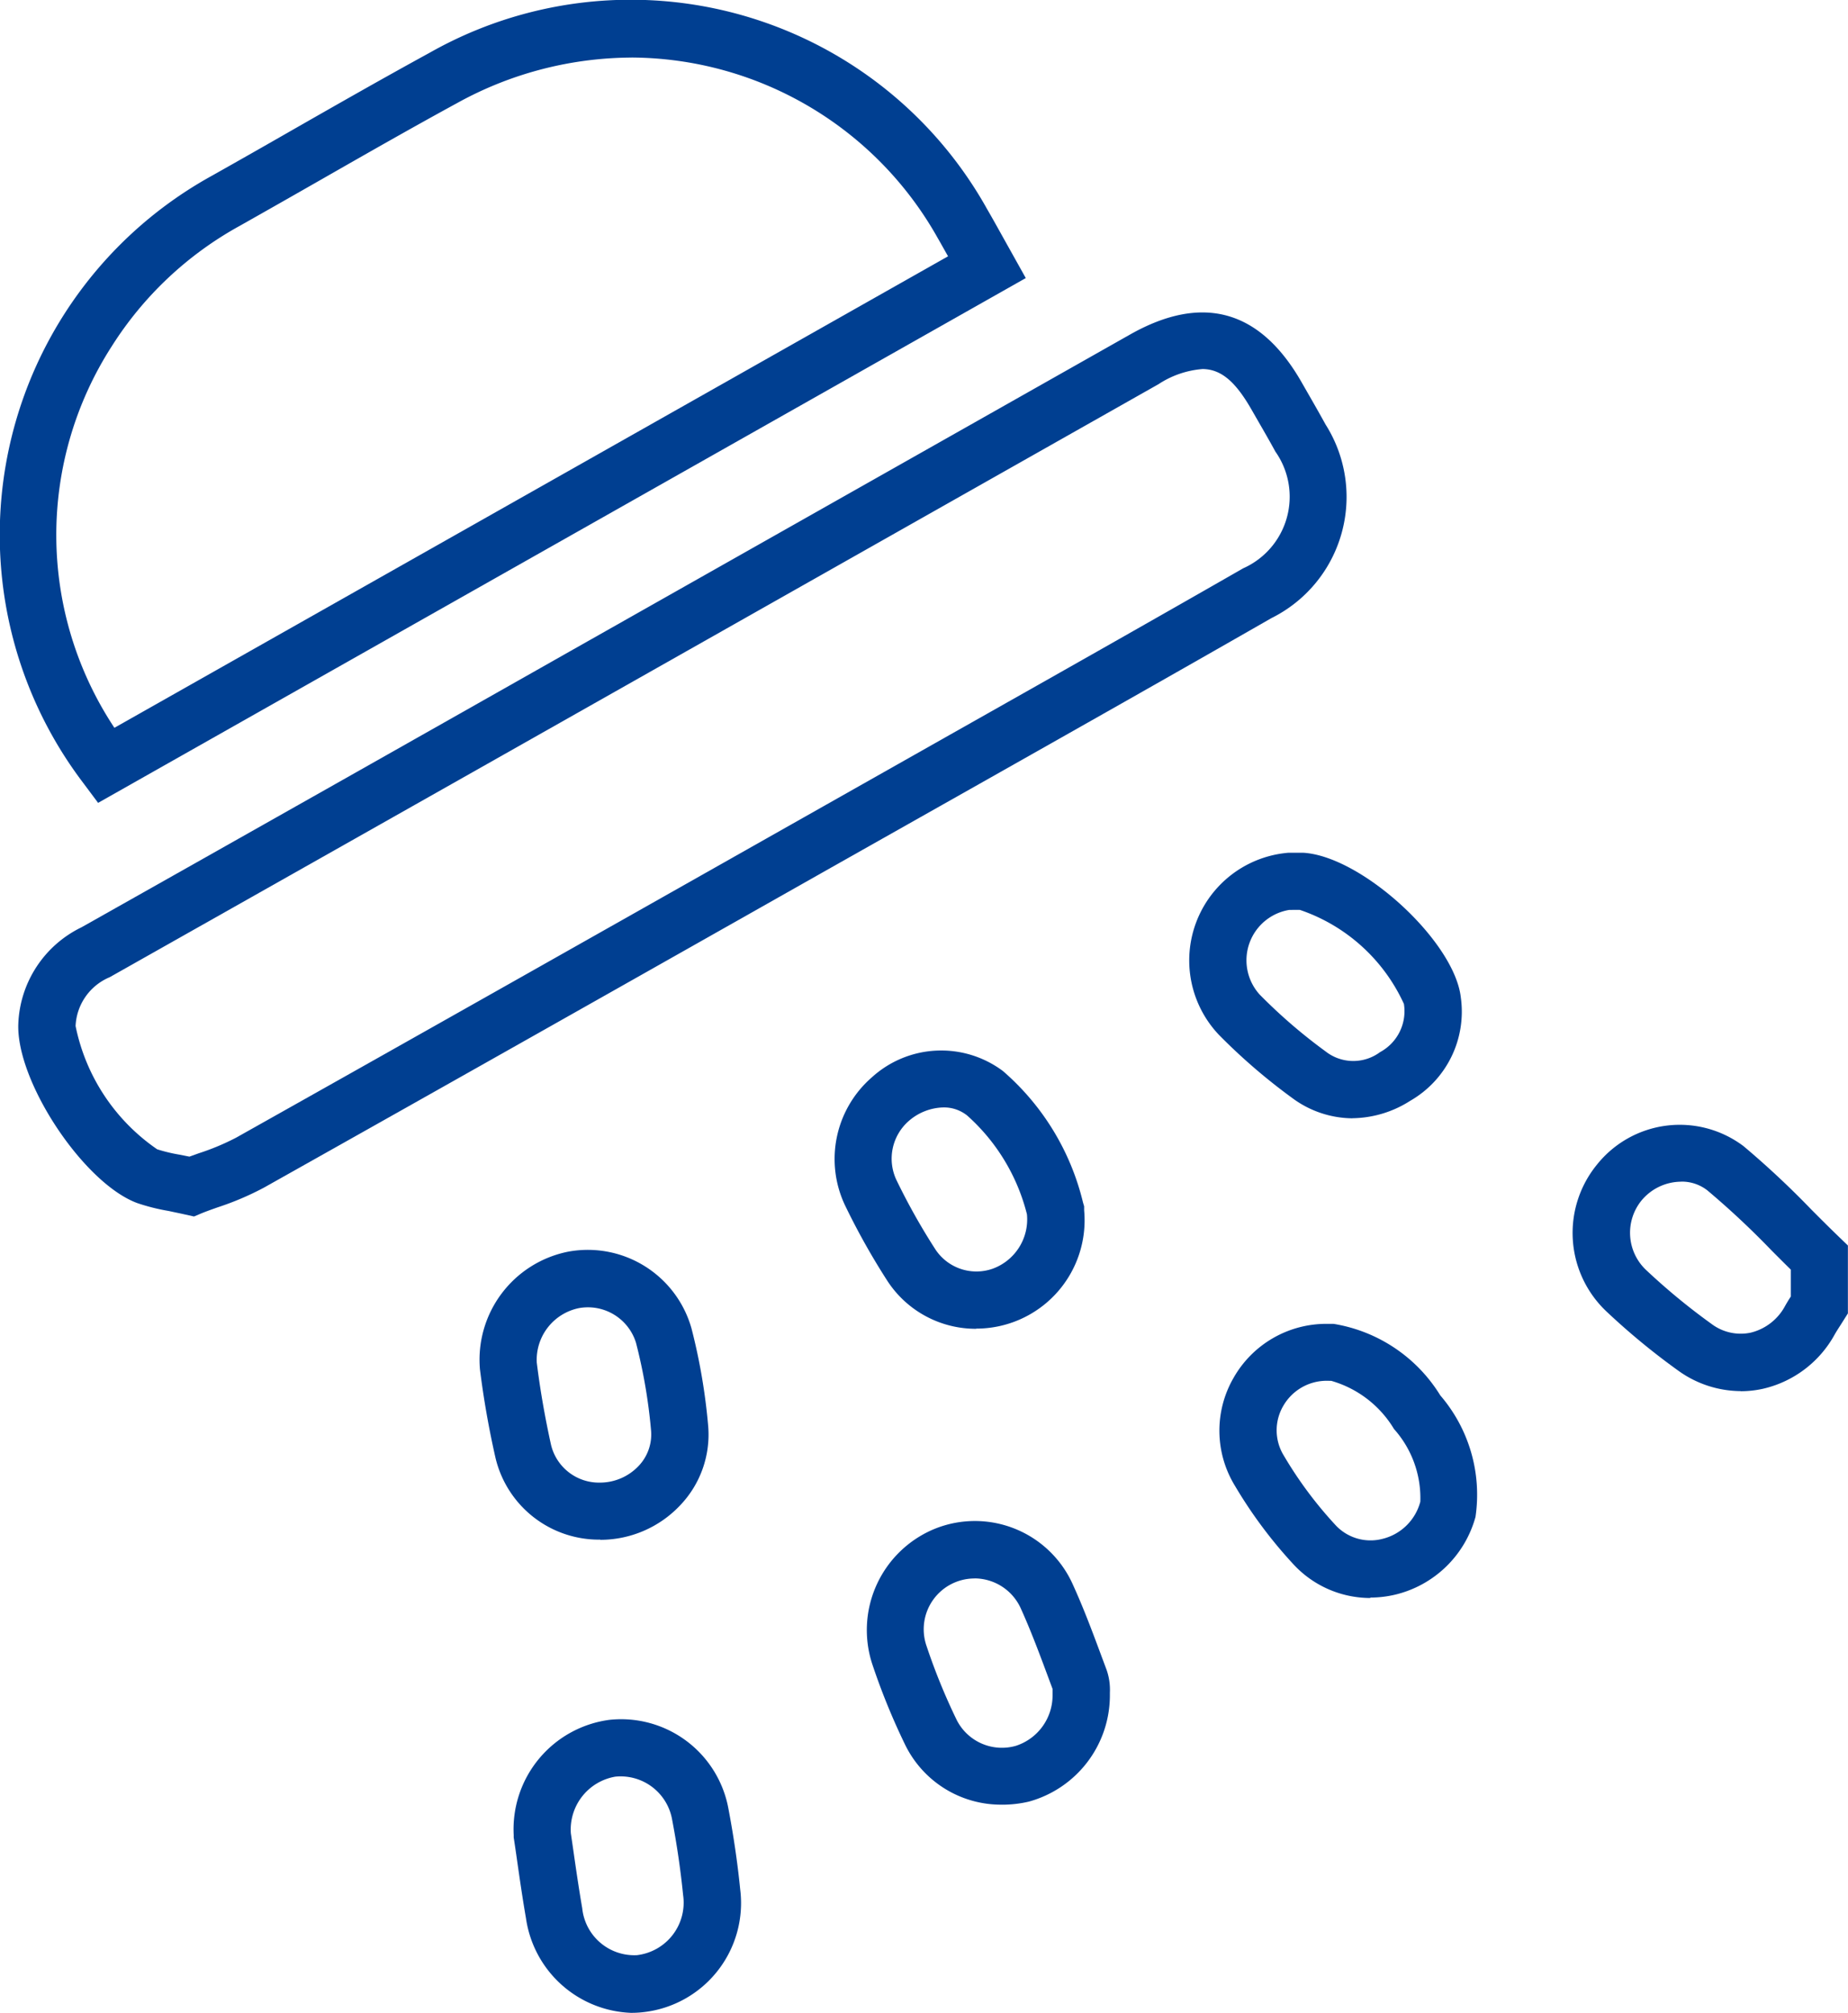 <svg id="Group_675" data-name="Group 675" xmlns="http://www.w3.org/2000/svg" xmlns:xlink="http://www.w3.org/1999/xlink" width="51.688" height="56.295" viewBox="0 0 51.688 56.295">
  <defs>
    <clipPath id="clip-path">
      <rect id="Rectangle_524" data-name="Rectangle 524" width="51.688" height="56.295" fill="none"/>
    </clipPath>
  </defs>
  <g id="Group_671" data-name="Group 671" clip-path="url(#clip-path)">
    <path id="Path_1660" data-name="Path 1660" d="M142.039,105.657a3.01,3.01,0,0,1-1.749-.574,19.539,19.539,0,0,1-2.013-1.66,3.021,3.021,0,0,1-.259-4.1,2.964,2.964,0,0,1,4.1-.517,24.786,24.786,0,0,1,1.9,1.777c.256.257.513.514.774.765l.245.236v1.9l-.213.337c-.053.083-.107.165-.155.25a3.074,3.074,0,0,1-2.009,1.521,2.883,2.883,0,0,1-.623.068M140.374,99.8a1.45,1.45,0,0,0-1.112.529,1.432,1.432,0,0,0,.109,1.92,17.958,17.958,0,0,0,1.848,1.526,1.356,1.356,0,0,0,1.1.247,1.491,1.491,0,0,0,.963-.75c.05-.087.1-.173.158-.258v-.755c-.185-.182-.368-.365-.551-.549a23.187,23.187,0,0,0-1.779-1.664,1.158,1.158,0,0,0-.735-.248" transform="translate(-93.352 -66.751)" fill="#003f91"/>
    <path id="Path_1661" data-name="Path 1661" d="M2.744,22.454l-.422-.565a11.47,11.47,0,0,1,3.6-16.971q1.119-.63,2.233-1.269c1.259-.719,2.562-1.463,3.859-2.172A11.412,11.412,0,0,1,27.612,5.853c.15.258.294.518.451.8l.628,1.124ZM17.668,1.61a10.162,10.162,0,0,0-4.883,1.273c-1.284.7-2.58,1.441-3.833,2.157q-1.119.64-2.242,1.274A9.859,9.859,0,0,0,3.126,9.684,9.756,9.756,0,0,0,3.2,20.355L26.517,7.168c-.1-.175-.192-.343-.289-.51a9.873,9.873,0,0,0-8.56-5.049" transform="translate(0 0)" fill="#003f91"/>
    <path id="Path_1662" data-name="Path 1662" d="M6.5,52.567l-.242-.054c-.171-.038-.325-.069-.466-.1a5.671,5.671,0,0,1-.868-.217c-1.5-.542-3.4-3.4-3.338-5.017a3.134,3.134,0,0,1,1.768-2.7q6.846-3.858,13.684-7.731L32.683,27.9c2.029-1.147,3.645-.692,4.805,1.351l.215.375c.151.262.3.525.446.79a3.785,3.785,0,0,1-1.515,5.417c-2.72,1.559-5.495,3.126-8.178,4.642L24.337,42.8c-5.2,2.942-10.583,5.985-15.884,8.962a8.136,8.136,0,0,1-1.293.55c-.153.054-.3.106-.434.16Zm28.2-23.7a2.613,2.613,0,0,0-1.222.422l-15.65,8.853q-6.841,3.87-13.686,7.733a1.554,1.554,0,0,0-.954,1.365,5.508,5.508,0,0,0,2.282,3.448,4.475,4.475,0,0,0,.631.151l.271.054.259-.093a6.755,6.755,0,0,0,1.045-.436c5.3-2.976,10.677-6.018,15.88-8.959l4.12-2.329c2.681-1.514,5.454-3.08,8.17-4.637a2.191,2.191,0,0,0,.9-3.264c-.138-.254-.282-.505-.427-.756l-.22-.383c-.453-.8-.859-1.17-1.4-1.17" transform="translate(-1.074 -18.545)" fill="#003f91"/>
    <path id="Path_1663" data-name="Path 1663" d="M48.161,158.343a3.087,3.087,0,0,1-2.958-2.649c-.1-.577-.181-1.145-.253-1.647-.028-.2-.055-.38-.08-.546l-.01-.064v-.065a3.087,3.087,0,0,1,2.676-3.224,3.052,3.052,0,0,1,3.331,2.491c.143.753.254,1.51.328,2.249a3.07,3.07,0,0,1-2.683,3.432,2.778,2.778,0,0,1-.352.022m-1.7-5.01c.022.15.046.314.071.487.07.491.151,1.048.246,1.6a1.463,1.463,0,0,0,1.53,1.31,1.479,1.479,0,0,0,1.291-1.684c-.069-.692-.172-1.4-.307-2.108a1.462,1.462,0,0,0-1.59-1.2,1.5,1.5,0,0,0-1.242,1.591" transform="translate(-30.492 -102.048)" fill="#003f91"/>
    <path id="Path_1664" data-name="Path 1664" d="M45.24,117.247h-.018a2.974,2.974,0,0,1-2.917-2.3c-.187-.826-.332-1.656-.432-2.464a3.081,3.081,0,0,1,2.484-3.293,3.014,3.014,0,0,1,3.433,2.15,16.669,16.669,0,0,1,.467,2.735,2.862,2.862,0,0,1-.773,2.2,3.071,3.071,0,0,1-2.245.977m-.008-1.6a1.491,1.491,0,0,0,1.08-.466,1.276,1.276,0,0,0,.349-.978,15.021,15.021,0,0,0-.423-2.469,1.407,1.407,0,0,0-1.595-.967,1.477,1.477,0,0,0-1.18,1.521c.093.756.229,1.532.4,2.307a1.38,1.38,0,0,0,1.364,1.052" transform="translate(-28.449 -74.187)" fill="#003f91"/>
    <path id="Path_1665" data-name="Path 1665" d="M108.39,81.888a2.851,2.851,0,0,1-1.691-.573,16.552,16.552,0,0,1-2.045-1.763,3.022,3.022,0,0,1,1.951-5.091h.224c.1,0,.138,0,.178,0,1.637.09,4.237,2.474,4.415,4.049a2.874,2.874,0,0,1-1.416,2.889,3.062,3.062,0,0,1-1.617.487m-1.765-5.826a1.428,1.428,0,0,0-.83,2.366,14.924,14.924,0,0,0,1.846,1.592,1.254,1.254,0,0,0,1.523.019,1.3,1.3,0,0,0,.667-1.348,4.943,4.943,0,0,0-2.912-2.63Z" transform="translate(-70.563 -50.612)" fill="#003f91"/>
    <path id="Path_1666" data-name="Path 1666" d="M110.712,123.275a2.93,2.93,0,0,1-2.158-.951,12.852,12.852,0,0,1-1.636-2.2,2.951,2.951,0,0,1-.034-3,2.981,2.981,0,0,1,2.622-1.516h.038c.047,0,.094,0,.14,0a4.318,4.318,0,0,1,2.985,2,4.259,4.259,0,0,1,.985,3.4,3.072,3.072,0,0,1-2.224,2.168,3.019,3.019,0,0,1-.718.087m-1.206-6.063h0a1.4,1.4,0,0,0-1.231.707,1.35,1.35,0,0,0,.02,1.389,11.253,11.253,0,0,0,1.431,1.926,1.334,1.334,0,0,0,1.324.4,1.452,1.452,0,0,0,1.061-1.041,2.9,2.9,0,0,0-.736-2.032,3.015,3.015,0,0,0-1.754-1.347Z" transform="translate(-72.385 -78.583)" fill="#003f91"/>
    <path id="Path_1667" data-name="Path 1667" d="M79.487,140.754a2.984,2.984,0,0,1-2.709-1.658,18.7,18.7,0,0,1-.928-2.273,3.06,3.06,0,0,1,1.763-3.79,3,3,0,0,1,3.855,1.582c.305.67.561,1.361.809,2.028l.129.346a1.685,1.685,0,0,1,.09.63l0,.04,0,.045a3.083,3.083,0,0,1-2.264,2.964,3.267,3.267,0,0,1-.746.087m-.773-6.327a1.421,1.421,0,0,0-1.345,1.888,17.136,17.136,0,0,0,.848,2.078,1.418,1.418,0,0,0,1.649.715,1.483,1.483,0,0,0,1.028-1.417c0-.029,0-.062,0-.1s0-.047,0-.074l-.119-.32c-.249-.67-.484-1.3-.765-1.922a1.424,1.424,0,0,0-1.3-.85m2.192,3.12h0Z" transform="translate(-51.453 -90.282)" fill="#003f91"/>
    <path id="Path_1668" data-name="Path 1668" d="M76.843,99.513a2.949,2.949,0,0,1-2.484-1.338,19.73,19.73,0,0,1-1.194-2.132,3.025,3.025,0,0,1,.757-3.561,2.881,2.881,0,0,1,3.666-.179,7.034,7.034,0,0,1,2.241,3.676l.032.11V96.2a3.029,3.029,0,0,1-3.018,3.308m-.918-6.186a1.527,1.527,0,0,0-.962.373,1.4,1.4,0,0,0-.356,1.649,18.11,18.11,0,0,0,1.1,1.958,1.374,1.374,0,0,0,1.595.531,1.468,1.468,0,0,0,.959-1.523,5.489,5.489,0,0,0-1.672-2.762,1.037,1.037,0,0,0-.66-.226" transform="translate(-49.538 -62.35)" fill="#003f91"/>
  </g>
</svg>
